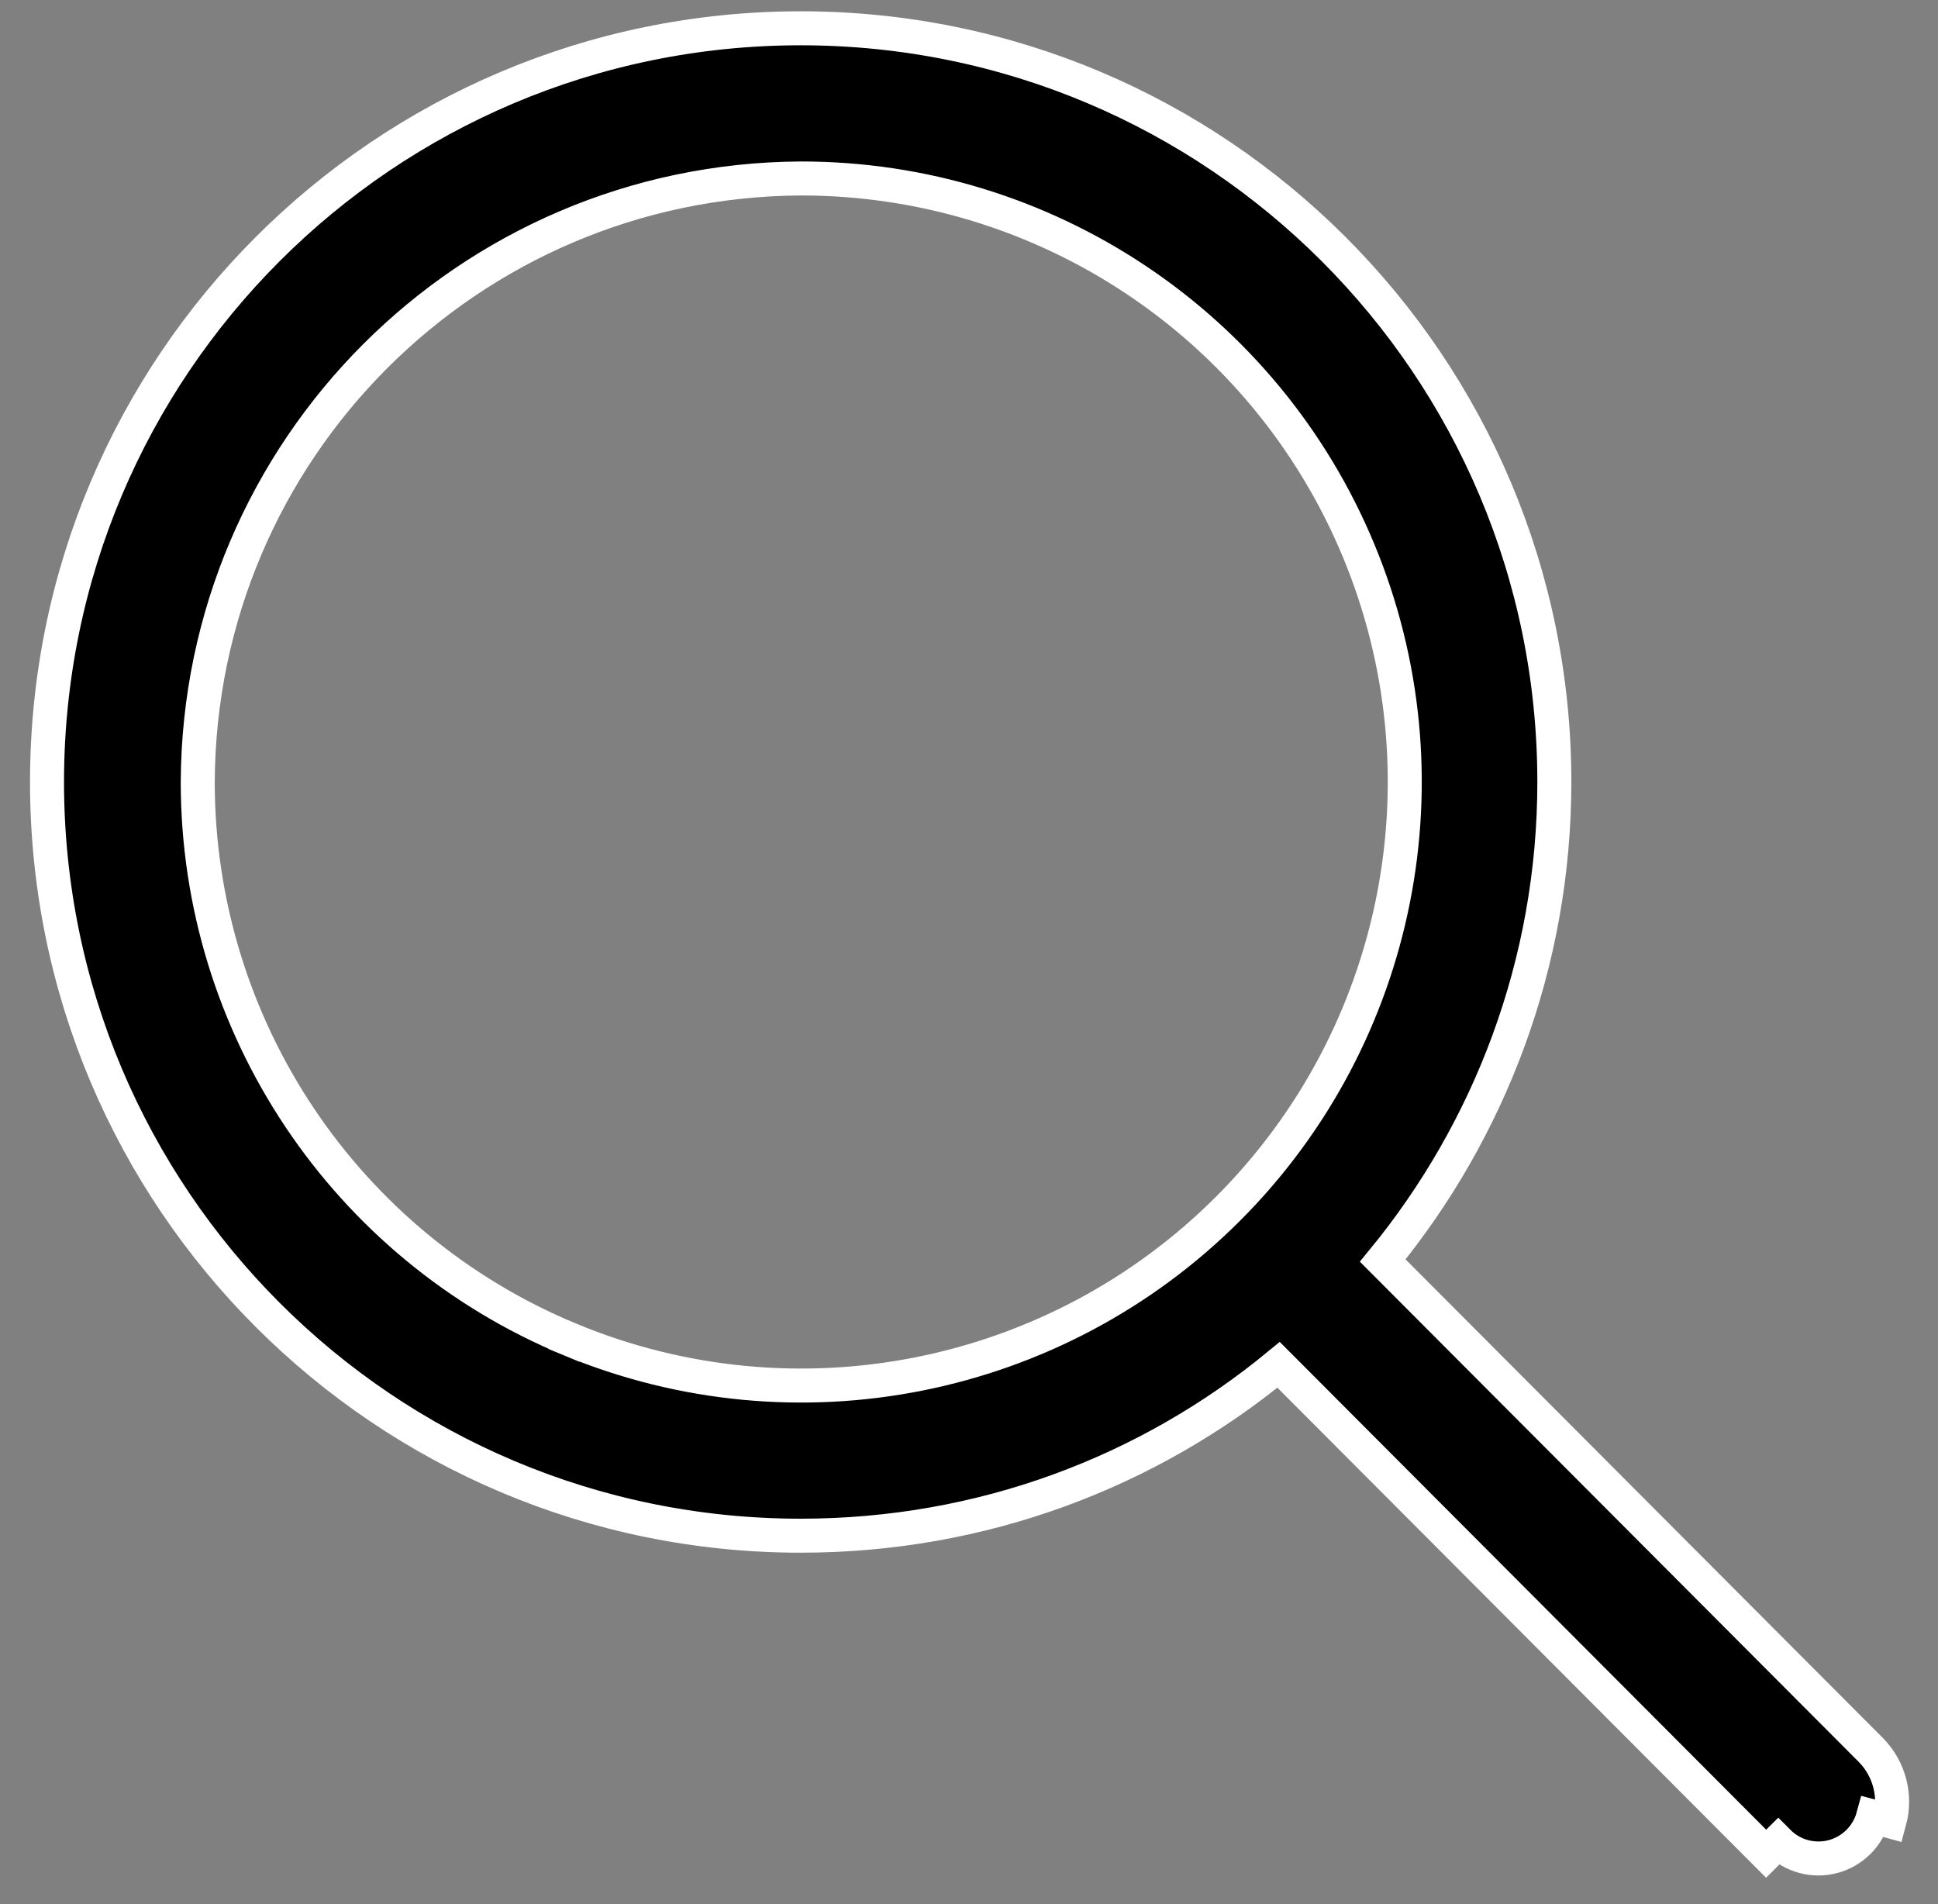 <svg width="57" height="56" viewBox="0 0 57 56" fill="none" xmlns="http://www.w3.org/2000/svg">
<rect x="0" y="0" width="57" height="56" fill="#808080" stroke="none"/>
<path d="M37.606 40.14L51.945 54.518L52.3 54.165C52.719 54.588 53.333 54.755 53.909 54.603C54.485 54.45 54.936 54.002 55.092 53.428L55.575 53.559C55.575 53.559 55.575 53.559 55.575 53.559C55.778 52.812 55.567 52.013 55.021 51.463L55.02 51.462L40.669 37.073C43.809 33.248 45.716 28.334 45.716 22.999C45.716 10.756 35.792 0.832 23.549 0.832C11.307 0.832 1.383 10.756 1.383 22.999C1.383 35.241 11.307 45.165 23.549 45.165C28.895 45.165 33.778 43.291 37.606 40.14ZM16.777 39.399L16.586 39.861L16.777 39.399C10.143 36.653 5.817 30.18 5.816 23C5.861 13.221 13.772 5.303 23.551 5.249C30.731 5.243 37.208 9.563 39.96 16.195C42.713 22.827 41.198 30.464 36.123 35.544C31.048 40.624 23.412 42.146 16.777 39.399Z" fill="black" stroke="white"/>
</svg>
